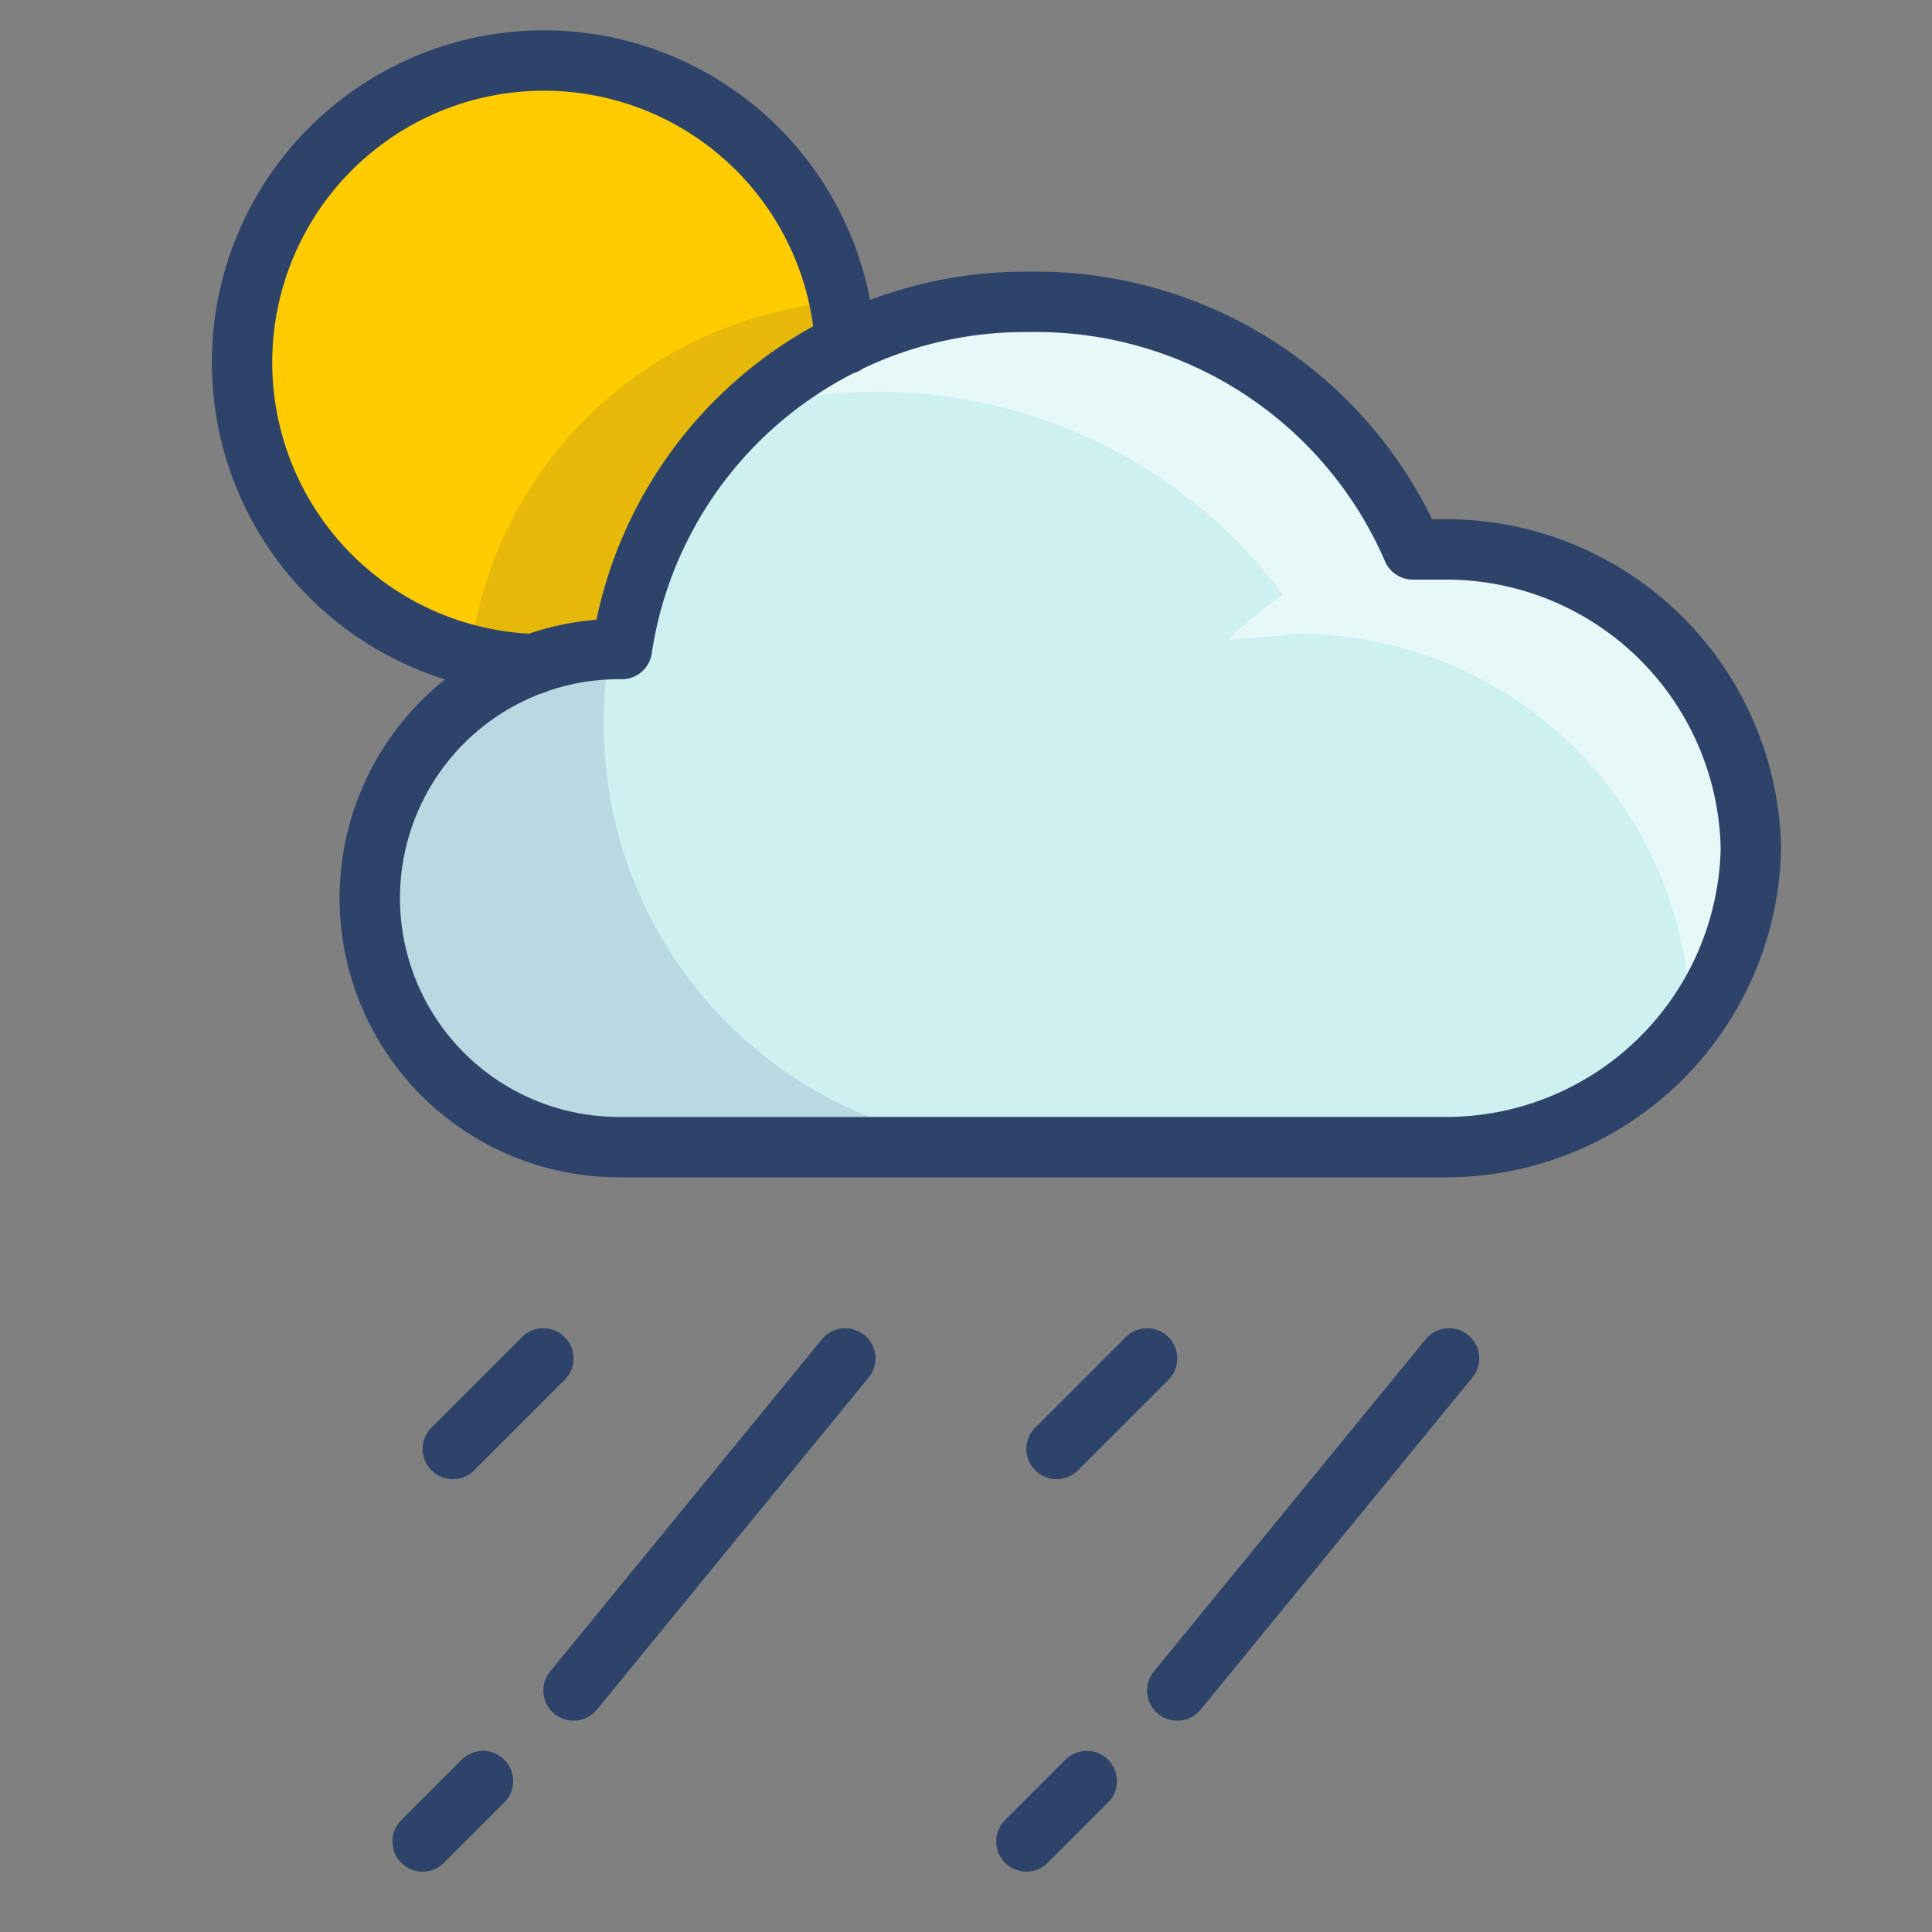 <svg xmlns="http://www.w3.org/2000/svg" viewBox="0 0 64 64" aria-labelledby="title" aria-describedby="desc"><rect x="0" y="0" width="64" height="64" fill="#808080" stroke="none"/><path data-name="layer2" d="M47.8 38A10.1 10.1 0 0 0 58 28.1a10.1 10.1 0 0 0-10.2-9.9h-1A13.6 13.6 0 0 0 34.1 10a13.5 13.5 0 0 0-13.5 11.5h-.1a8.2 8.2 0 1 0 0 16.5z" fill="#cdf0f0"/><path data-name="layer1" d="M20.6 21.5A13.2 13.2 0 0 1 28 11.4 10 10 0 1 0 17.7 22a8.7 8.7 0 0 1 2.8-.5z" fill="#fc0"/><path data-name="opacity" d="M17.7 22a8.7 8.7 0 0 1 2.8-.5h.1A13.2 13.2 0 0 1 28 11.4a10 10 0 0 0-.2-1.4 13.4 13.4 0 0 0-12.2 11.5H15a10 10 0 0 0 2.6.4z" fill="#000064" opacity=".1"/><path data-name="opacity" d="M20 24a14 14 0 0 1 .2-2.5 8.2 8.2 0 1 0 .3 16.5H34a14 14 0 0 1-14-14z" fill="#000064" opacity=".1"/><path data-name="opacity" d="M58 28.6v-.5a10.1 10.1 0 0 0-10.2-9.8h-1v-.2A14 14 0 0 0 34.1 10a13.8 13.8 0 0 0-9.2 3.5 16.8 16.8 0 0 1 17.6 6.2 10.1 10.1 0 0 0-1.8 1.5L43 21a13 13 0 0 1 13 13h.1a9.9 9.9 0 0 0 1.9-5z" fill="#fff" opacity=".5"/><path data-name="stroke" fill="none" stroke="#2e4369" stroke-linecap="round" stroke-linejoin="round" stroke-width="2" d="M18 45l-3 3m1 11l-2 2m22-2l-2 2m-6-16l-9 11m19-11l-3 3m13-3l-9 11m8.8-18A10.1 10.1 0 0 0 58 28.1a10.1 10.1 0 0 0-10.2-9.9h-1A13.6 13.6 0 0 0 34.1 10a13.5 13.5 0 0 0-13.5 11.5h-.1a8.2 8.2 0 1 0 0 16.5zM17.7 22A10 10 0 1 1 28 11.4"/></svg>